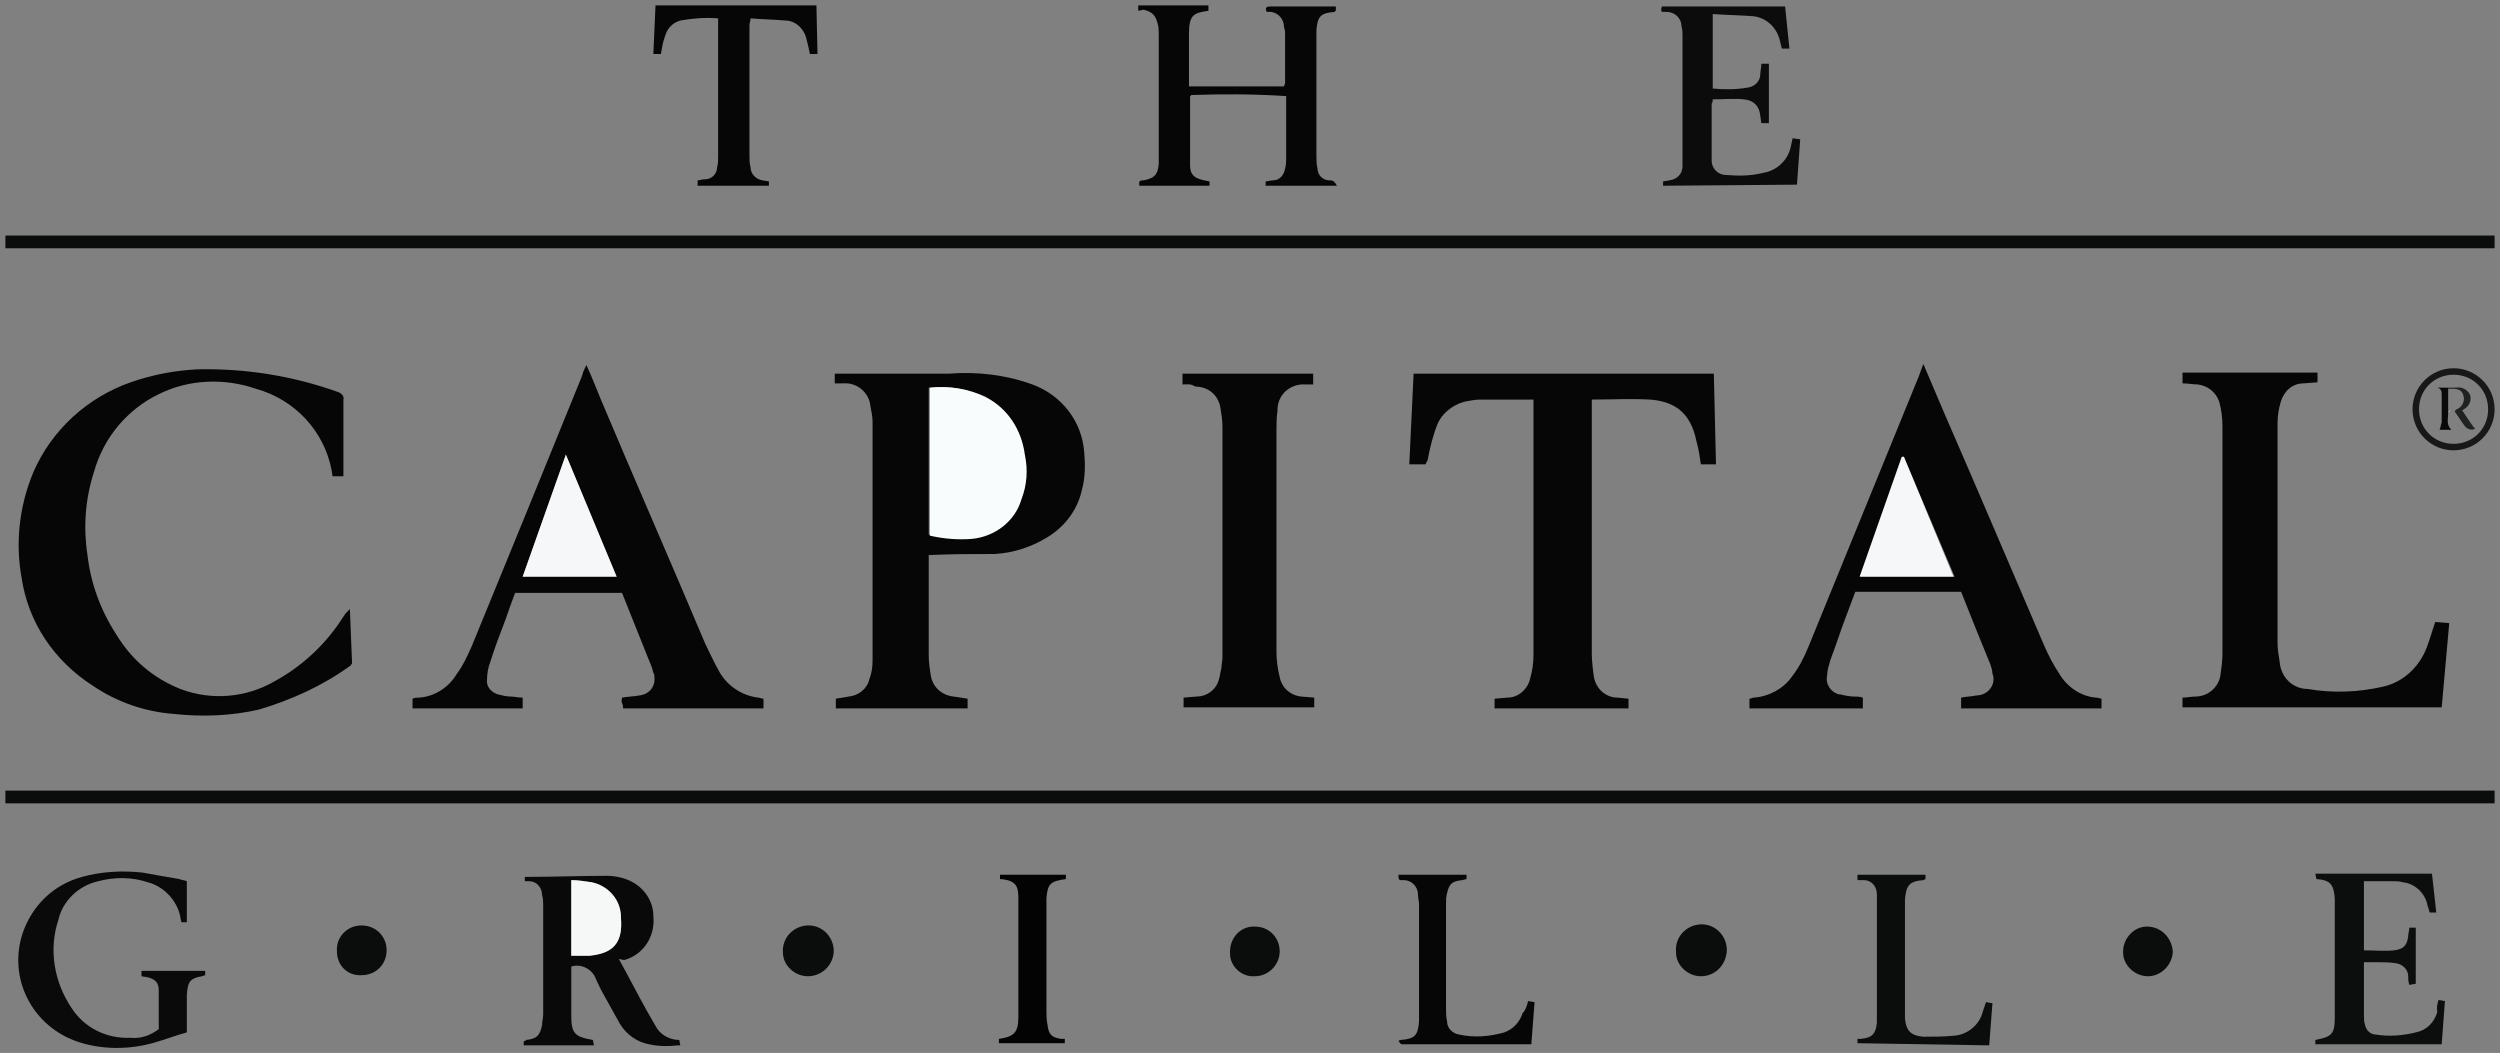 <?xml version="1.0" encoding="utf-8"?>
<!-- Generator: Adobe Illustrator 21.1.0, SVG Export Plug-In . SVG Version: 6.00 Build 0)  -->
<svg version="1.1" id="Layer_1" xmlns="http://www.w3.org/2000/svg" xmlns:xlink="http://www.w3.org/1999/xlink" x="0px" y="0px"
	 viewBox="0 0 231.5 97.5" style="enable-background:new 0 0 231.5 97.5;" xml:space="preserve">
<rect x="0" y="0" width="231.5" height="97.5" fill="#808080" stroke="none"/>
<style type="text/css">
	.st0{fill:#060606;}
	.st1{fill:#191818;}
	.st2{fill:#0C0C0C;}
	.st3{fill:#090909;}
	.st4{fill:#0A0A0A;}
	.st5{fill:#0C0D0D;}
	.st6{fill:#0B0C0C;}
	.st7{fill:#030303;}
	.st8{fill:#F9FCFC;}
	.st9{fill:#F5F7F8;}
	.st10{fill:#F6F7F7;}
	.st11{fill:#202121;}
	.st12{fill:#DCDDDD;}
	.st13{fill:none;stroke:#0B0C0C;stroke-width:1.18;stroke-miterlimit:10;}
</style>
<title>Fine Dining</title>
<path class="st0" d="M86,51.4c0,0.1,0,0.3,0,0.4c0,3,0,5.9,0,8.9c0,0.6,0.1,1.3,0.2,1.9c0.2,1.1,1.1,1.8,2.1,1.9l1.3,0.2v0.9H77.4
	v-0.9l1.2-0.2c0.9-0.1,1.7-0.7,1.9-1.6c0.2-0.5,0.3-1.1,0.3-1.7c0-2.1,0-4.2,0-6.3c0-5.3,0-10.5,0-15.8c0-0.5-0.1-1-0.2-1.5
	c-0.1-1.2-1.2-2.2-2.5-2.1h-0.8v-0.9h3c2.5,0,5.1,0,7.6,0c2.6-0.2,5.2,0.1,7.7,1c2.7,1,4.6,3.4,4.8,6.3c0.1,1.1,0.1,2.3-0.2,3.4
	c-0.4,1.9-1.6,3.5-3.3,4.5c-1.5,0.9-3.1,1.4-4.8,1.5C90.2,51.3,88.1,51.3,86,51.4z M86,35.9v13.6c1.3,0.3,2.6,0.4,3.9,0.3
	c2.1-0.2,4-1.6,4.6-3.7c0.4-1.3,0.5-2.7,0.3-4.1c-0.2-2.2-1.6-4.2-3.6-5.3C89.6,36,87.8,35.7,86,35.9L86,35.9z"/>
<path class="st0" d="M32.4,56.4l0.2,5c0,0.1-0.1,0.1-0.1,0.2c-2.6,1.9-5.5,3.2-8.5,4.1c-2.6,0.6-5.3,0.7-8,0.4
	c-2.6-0.2-5.2-1.1-7.4-2.6C5,61.2,2.6,57.6,2,53.5c-0.6-3.3-0.2-6.7,1.1-9.8c1.7-3.9,5-6.9,9-8.3c2-0.7,4.1-1.1,6.2-1.2
	c4.4-0.1,8.8,0.6,13,2.1c0.3,0.1,0.6,0.4,0.5,0.7c0,2.2,0,4.5,0,6.7c0,0.1,0,0.3,0,0.4h-1l-0.1-0.6c-0.7-3.6-3.4-6.5-7-7.5
	c-2.9-1-6.2-0.9-9,0.5c-2.9,1.4-5.1,4-6,7.2c-0.8,2.5-1,5.1-0.6,7.7c0.3,2.6,1.2,5.1,2.7,7.4c1.4,2.3,3.4,4,5.9,5
	c2.9,1.1,6.1,0.8,8.7-0.7c2.4-1.3,4.5-3.2,6-5.4c0.2-0.3,0.4-0.6,0.6-0.9C32.2,56.6,32.3,56.5,32.4,56.4z"/>
<path class="st0" d="M132,43h-1.5l0.4-8.4h27.8l0.2,8.4h-1.4c-0.1-0.7-0.2-1.4-0.4-2.1c-0.5-2.5-1.8-3.7-4.3-3.9
	c-1.8-0.1-3.6,0-5.4,0c0,0.2,0,0.4,0,0.6c0,7.6,0,15.2,0,22.9c0,0.7,0.1,1.5,0.2,2.2c0.2,1.1,1.1,1.9,2.2,1.9l1,0.1v0.9h-12.4v-0.9
	l1.2-0.1c1,0,1.9-0.8,2.1-1.8c0.2-0.7,0.3-1.4,0.3-2.1c0-7.7,0-15.4,0-23.2c0-0.1,0-0.3,0-0.5c-0.2,0-0.3,0-0.4,0c-1.5,0-3,0-4.5,0
	c-0.5,0-1,0.1-1.5,0.2c-1.1,0.3-2.1,1.1-2.5,2.1c-0.4,1-0.7,2.2-0.9,3.3L132,43z"/>
<path class="st0" d="M54.3,33.8c0.5,1.1,0.9,2.1,1.3,3.1c3.2,7.6,6.5,15.1,9.7,22.7c0.4,0.8,0.8,1.7,1.2,2.4
	c0.7,1.4,2.1,2.4,3.7,2.6c0.2,0,0.3,0.1,0.5,0.1v0.9h-13c0-0.1,0-0.3-0.1-0.5s0-0.3,0-0.5c0.5-0.1,1.1-0.1,1.6-0.2
	c0.9-0.1,1.5-0.8,1.4-1.7c0-0.1,0-0.3-0.1-0.4c-0.1-0.5-0.3-0.9-0.5-1.4c-0.8-2-1.6-4-2.4-6h-9.9c-0.3,0.8-0.6,1.6-0.9,2.5
	c-0.5,1.3-1,2.6-1.4,3.9c-0.2,0.5-0.3,1.1-0.3,1.6c-0.1,0.7,0.4,1.2,1,1.4c0.4,0.1,0.8,0.2,1.2,0.2c0.3,0,0.7,0.1,1.1,0.1v1H38.2
	v-0.9c0.2-0.1,0.4-0.1,0.6-0.1c1.5-0.1,2.8-1,3.5-2.2c0.6-0.8,1-1.7,1.4-2.6c3.4-8.3,6.8-16.6,10.2-25C54,34.4,54.1,34.2,54.3,33.8z
	 M52.4,42.1l-4,11.3h8.7L52.4,42.1z"/>
<path class="st0" d="M178.1,33.7l2,4.7c3.1,7.1,6.1,14.2,9.2,21.4c0.4,0.9,0.8,1.7,1.4,2.6c0.7,1.2,2,2.1,3.4,2.2
	c0.2,0,0.4,0.1,0.5,0.1v0.9h-13v-1c0.5-0.1,0.9-0.1,1.4-0.2c0.9,0,1.6-0.7,1.6-1.5c0-0.2,0-0.3-0.1-0.5c0-0.3-0.1-0.6-0.2-0.9
	c-0.9-2.2-1.8-4.4-2.7-6.7h-9.8c-0.3,0.8-0.6,1.6-0.9,2.4c-0.5,1.3-0.9,2.6-1.4,3.9c-0.1,0.4-0.3,0.9-0.3,1.4
	c-0.2,0.8,0.3,1.6,1.1,1.8c0,0,0.1,0,0.1,0c0.4,0.1,0.9,0.2,1.3,0.2c0.2,0,0.5,0,0.8,0.1v1h-10.5v-0.9c0.1,0,0.3-0.1,0.4-0.1
	c1.4-0.1,2.7-0.8,3.5-1.9c0.7-0.9,1.2-1.9,1.6-2.9l10.2-25L178.1,33.7z M176.3,42.3h-0.1l-3.9,11.1h8.7L176.3,42.3z"/>
<path class="st0" d="M202.1,65.5v-0.9c0.4,0,0.8-0.1,1.2-0.1c1.1,0,2.1-0.8,2.3-1.9c0.1-0.7,0.2-1.4,0.2-2.1c0-7,0-14,0-21
	c0-0.8-0.1-1.6-0.3-2.3c-0.3-0.9-1.1-1.5-2-1.6c-0.4,0-0.9-0.1-1.4-0.1v-1h12.5v0.9l-1.3,0.1c-1,0-1.8,0.7-2.1,1.7
	c-0.2,0.7-0.3,1.3-0.3,2c0,6.8,0,13.5,0,20.3c0,0.6,0.1,1.2,0.2,1.8c0.1,1.4,1.2,2.5,2.6,2.5c2.3,0.4,4.7,0.3,6.9-0.2
	c1.9-0.4,3.4-1.8,4.1-3.6c0.3-0.8,0.5-1.5,0.8-2.4l1.3,0.1l-0.7,7.8L202.1,65.5z"/>
<path class="st0" d="M109.5,35.6v-1h12.1v1h-0.7c-1.3-0.1-2.5,0.8-2.6,2.2c0,0.1,0,0.2,0,0.2c-0.1,0.7-0.1,1.3-0.1,2
	c0,6.8,0,13.5,0,20.3c0,0.8,0.1,1.6,0.3,2.4c0.2,1,1,1.7,2,1.8l1.2,0.1v0.9h-12.1v-0.9l1.2-0.1c1,0,1.9-0.7,2.1-1.7
	c0.1-0.3,0.1-0.6,0.2-0.9c0-0.3,0.1-0.7,0.1-1c0-7.1,0-14.3,0-21.4c0-0.6-0.1-1.2-0.2-1.8c-0.2-1.1-1.1-1.9-2.3-1.9
	C110.2,35.5,109.9,35.6,109.5,35.6z"/>
<path class="st1" d="M227.2,34.1c2.1,0,3.8,1.7,3.8,3.8c0,2.1-1.7,3.8-3.8,3.8c-2.1,0-3.8-1.7-3.8-3.8
	C223.4,35.8,225.1,34.1,227.2,34.1z M224,37.9c0,1.8,1.4,3.2,3.2,3.2c1.8,0,3.2-1.4,3.2-3.2c0,0,0,0,0,0c0-1.8-1.4-3.2-3.2-3.2
	C225.4,34.7,224,36.1,224,37.9C224,37.9,224,37.9,224,37.9z"/>
<path class="st0" d="M110.3,8.8c0,0.1-0.1,0.1-0.1,0.1c0,2.1,0,4.3,0,6.4c0,0.9,0.4,1.2,1.3,1.4l0.5,0.1v0.4h-6.5
	c0-0.2-0.1-0.4,0.2-0.5h0.2c1-0.2,1.3-0.5,1.4-1.5c0-0.2,0-0.4,0-0.7c0-3.8,0-7.5,0-11.3c0-0.3,0-0.7-0.1-1
	c-0.2-0.8-0.5-1.1-1.3-1.3L105.4,1V0.5h6.5V1c-1.3,0.2-1.8,0.3-1.8,2.1c0,1.5,0,3,0,4.5c0,0.1,0,0.2,0,0.4h8.8
	c0-0.1,0.1-0.2,0.1-0.3c0-1.5,0-3,0-4.5c0-0.2,0-0.4-0.1-0.7c0-0.7-0.5-1.3-1.2-1.4c-0.2,0-0.3,0-0.4,0c-0.2-0.4,0-0.5,0.3-0.5h3.4
	h2.7v0.4c-0.1,0-0.1,0.1-0.1,0.1c-1.3,0.1-1.6,0.4-1.7,1.7c0,0.2,0,0.5,0,0.7c0,3.6,0,7.3,0,10.9c0,0.4,0,0.8,0.1,1.2
	c0,0.6,0.5,1.1,1.1,1.1c0.1,0,0.3,0,0.4,0.1c0.1,0.1,0.2,0.2,0.3,0.4h-6.6v-0.4c0.2,0,0.4-0.1,0.7-0.1c0.6,0,1-0.5,1.1-1.1
	c0.1-0.3,0.1-0.7,0.1-1c0-1.8,0-3.6,0-5.4c0-0.1,0-0.2,0-0.3C116.1,8.7,113.2,8.7,110.3,8.8z"/>
<path class="st2" d="M154,17.2v-0.4l0.6-0.1c0.7-0.1,1.2-0.6,1.2-1.3c0-0.3,0-0.5,0-0.8c0-3.8,0-7.5,0-11.3c0-0.3,0-0.6-0.1-0.9
	c0-0.7-0.6-1.3-1.4-1.3h-0.4c-0.1-0.1-0.1-0.3,0-0.5h11.4l0.4,3.9H165l-0.2-0.8c-0.3-1.2-1.3-2.1-2.5-2.2c-1.2-0.1-2.4-0.1-3.7-0.2
	v6.9c1.1,0.1,2.2,0.1,3.3-0.1c0.6-0.1,1.1-0.6,1.1-1.2c0-0.3,0.1-0.6,0.1-1h0.7v5.5h-0.7l-0.1-0.7c-0.1-0.9-0.6-1.4-1.5-1.5
	s-1.9,0-2.9,0c0,0.1,0,0.3-0.1,0.4c0,1.6,0,3.2,0,4.8c0,0.2,0,0.3,0,0.5c0,0.7,0.6,1.3,1.3,1.3c0,0,0,0,0,0c1.2,0.1,2.3,0.1,3.5-0.2
	c1.2-0.2,2.2-1.1,2.5-2.3l0.2-0.9l0.7,0.1l-0.3,4.2L154,17.2z"/>
<path class="st0" d="M64.6,17.2v-0.5c0.2,0,0.4-0.1,0.7-0.1c0.6,0,1.1-0.5,1.1-1.1c0.1-0.3,0.1-0.7,0.1-1c0-4.1,0-8.2,0-12.3
	c0-0.1,0-0.2,0-0.5c-1.2-0.1-2.4,0-3.5,0.2c-0.7,0.2-1.2,0.7-1.4,1.4c-0.2,0.5-0.3,1.1-0.4,1.7h-0.7l0.2-4.5h14.9L75.7,5h-0.7
	c-0.1-0.5-0.2-0.9-0.3-1.3c-0.2-1-1-1.8-2-1.8c-1-0.1-2.1-0.1-3.2-0.2c0,0.3-0.1,0.4-0.1,0.6c0,4,0,8,0,12.1c0,0.4,0,0.7,0.1,1.1
	c0,0.6,0.5,1.1,1.1,1.2l0.6,0.1v0.4L64.6,17.2z"/>
<path class="st3" d="M57.3,88.8c0.9,1.6,1.7,3.2,2.6,4.8c0.3,0.5,0.5,0.9,0.8,1.4c0.4,0.8,1.3,1.3,2.2,1.3l0.1,0.5
	c-0.1,0-0.1,0-0.2,0c-0.9,0.1-1.8,0.1-2.7-0.1c-1.1-0.2-2.1-0.9-2.7-1.9c-0.5-0.9-1-1.8-1.5-2.7c-0.3-0.5-0.5-1-0.7-1.4
	c-0.3-0.9-1.3-1.5-2.3-1.2c0,0.2,0,0.4,0,0.6c0,1.2,0,2.5,0,3.7c0,0.1,0,0.1,0,0.2c0,1.7,0.3,2,2,2.3l0.1,0.5h-6.5l0-0.4
	c0.1,0,0.2,0,0.2-0.1c1-0.1,1.3-0.4,1.5-1.4c0-0.3,0.1-0.7,0.1-1c0-3.3,0-6.7,0-10c0-0.3,0-0.7-0.1-1c0-0.7-0.5-1.3-1.2-1.3
	c0,0-0.1,0-0.1,0h-0.3v-0.4h0.1c2.5,0,5-0.1,7.5-0.1c0.8,0,1.7,0.2,2.4,0.6c1.1,0.6,1.9,1.8,1.9,3.1c0.2,1.9-0.9,3.6-2.7,4.1
	L57.3,88.8z M52.9,81.5v7c0.6,0,1.1,0,1.7,0c2.1-0.3,3.1-1.1,2.9-3.5c0,0,0-0.1,0-0.1c-0.1-1.5-1.2-2.8-2.7-3.2
	C54.1,81.6,53.5,81.5,52.9,81.5z"/>
<path class="st4" d="M14.7,95.3c0-1.2,0-2.4,0-3.6c0-0.7-0.3-1-1-1.2l-0.6-0.1v-0.5H19v0.4l-0.3,0.1c-1.2,0.2-1.3,0.6-1.4,1.7
	c0,1,0,1.9,0,2.9c0,0.1,0,0.3,0,0.6c-1.1,0.3-2.1,0.7-3.2,1c-2.2,0.6-4.6,0.6-6.8-0.1C3,95.1,0.7,90.6,2.1,86.4
	C3,83.8,5,81.9,7.6,81.2c1.8-0.5,3.7-0.6,5.6-0.4c1.1,0.2,2.2,0.4,3.4,0.6c0.2,0.1,0.5,0.1,0.7,0.2v3.8h-0.5c0-0.1-0.1-0.3-0.1-0.5
	c-0.3-1.5-1.5-2.8-3-3.2c-1.5-0.5-3.1-0.5-4.6-0.1c-1.8,0.4-3.3,1.8-3.7,3.6c-0.9,2.7-0.4,5.7,1.2,8.1c1.2,1.9,3.3,2.9,5.5,2.8
	C13,96.2,13.9,95.9,14.7,95.3z"/>
<path class="st5" d="M225.8,92.6l0.6,0.1l-0.3,4h-11.7v-0.4c1.5-0.3,1.8-0.5,1.8-2.1c0-3.6,0-7.2,0-10.8c0-0.1,0-0.1,0-0.2
	c-0.1-1.3-0.4-1.7-1.7-1.8l-0.1-0.5h10.8l0.4,3.6h-0.6c-0.1-0.2-0.1-0.4-0.2-0.6c-0.2-1.2-1.2-2.1-2.3-2.2c-0.3-0.1-0.6-0.1-0.9-0.1
	c-0.9,0-1.8,0-2.7,0v6.4c1,0,1.9,0.1,2.8,0s1.2-0.5,1.3-1.3c0-0.3,0.1-0.5,0.1-0.8h0.6v5.2l-0.6,0.1c-0.1-0.3-0.1-0.6-0.1-0.8
	c0-0.6-0.5-1.1-1.1-1.2c-0.6-0.1-1.2-0.1-1.8-0.1c-0.4,0-0.8,0-1.2,0c0,0.2,0,0.4,0,0.6c0,1.4,0,2.9,0,4.3c0,0.3,0,0.6,0.1,0.9
	c0.1,0.5,0.5,0.9,1,0.9c1.2,0.2,2.5,0.1,3.7-0.2c1-0.2,1.7-0.9,2-1.9C225.6,93.3,225.7,93,225.8,92.6z"/>
<path class="st6" d="M172,96.6v-0.4h0.3c1.1-0.1,1.4-0.5,1.5-1.5c0-0.2,0-0.4,0-0.6c0-3.5,0-7,0-10.5c0-0.3,0-0.5,0-0.8
	c0-0.7-0.5-1.3-1.2-1.3c-0.1,0-0.1,0-0.2,0h-0.4L172,81h6.3v0.4c-0.1,0-0.1,0.1-0.2,0.1c-1.3,0.1-1.6,0.5-1.7,1.8c0,2.3,0,4.5,0,6.8
	c0,1.2,0,2.4,0,3.6c0,0.2,0,0.4,0,0.6c0.1,1.1,0.5,1.6,1.7,1.7c1,0,1.9,0,2.9-0.1c1.2-0.1,2.3-1,2.6-2.2l0.3-0.9l0.6,0.1l-0.3,3.9
	L172,96.6z"/>
<path class="st0" d="M141.5,92.7l0.6,0.1l-0.3,3.9h-11.5c-0.2,0-0.3,0-0.5,0c-0.1,0-0.2-0.2-0.3-0.3c0.1-0.1,0.2-0.1,0.2-0.1
	c1.3-0.1,1.6-0.4,1.7-1.7c0-0.2,0-0.4,0-0.6c0-3.4,0-6.8,0-10.2c0-0.4-0.1-0.7-0.1-1c0-0.7-0.6-1.3-1.3-1.3c0,0-0.1,0-0.1,0
	c-0.1,0-0.2,0-0.3,0c0-0.1-0.1-0.1-0.1-0.2c0-0.1,0-0.2,0-0.3h6.3v0.4l-0.4,0.1c-0.9,0.1-1.2,0.3-1.4,1.2c-0.1,0.3-0.1,0.7-0.1,1
	c0,3.2,0,6.4,0,9.6c0,0.4,0,0.9,0.1,1.3c0,0.6,0.5,1.1,1.1,1.2c1.4,0.3,2.8,0.2,4.2-0.2c0.8-0.3,1.4-0.9,1.7-1.8
	C141.3,93.5,141.4,93.1,141.5,92.7z"/>
<path class="st7" d="M92.6,81.4V81h6.1v0.4c-1.4,0.2-1.7,0.4-1.8,1.8c0,0.4,0,0.7,0,1.1c0,3.1,0,6.2,0,9.3c0,0.4,0,0.8,0.1,1.3
	c0.1,0.9,0.4,1.2,1.3,1.3h0.3v0.4h-6.1v-0.4c1.4-0.2,1.8-0.6,1.8-2c0-3.6,0-7.3,0-10.9c0,0,0-0.1,0-0.1
	C94.3,82.2,94.2,81.5,92.6,81.4z"/>
<path class="st6" d="M74.8,90.4c-1.2,0-2.3-1-2.3-2.2c0,0,0,0,0,0c-0.1-1.3,0.9-2.4,2.2-2.5c1.3-0.1,2.4,0.9,2.5,2.2
	c0,0.1,0,0.2,0,0.3C77.1,89.4,76.1,90.4,74.8,90.4C74.8,90.4,74.8,90.4,74.8,90.4z"/>
<path class="st6" d="M157.5,90.4c-1.2,0-2.3-1-2.3-2.2c0,0,0-0.1,0-0.1c-0.1-1.3,0.9-2.4,2.2-2.5c1.3-0.1,2.4,0.9,2.5,2.2
	c0,0.1,0,0.2,0,0.3C159.8,89.4,158.8,90.4,157.5,90.4C157.6,90.4,157.5,90.4,157.5,90.4z"/>
<path class="st6" d="M198.9,90.4c-1.2,0-2.3-1-2.3-2.2c0,0,0-0.1,0-0.1c0-1.2,1-2.3,2.2-2.3c1.3,0,2.3,1,2.4,2.3c0,0,0,0,0,0.1
	C201.1,89.4,200.1,90.4,198.9,90.4z"/>
<path class="st6" d="M113.9,88.1c0-1.2,0.9-2.3,2.2-2.3c0,0,0.1,0,0.1,0c1.3,0,2.3,1,2.3,2.3c0,1.2-1,2.3-2.3,2.3
	c-1.2,0.1-2.3-0.9-2.3-2.1C113.9,88.2,113.9,88.2,113.9,88.1z"/>
<path class="st6" d="M31.2,88.1c-0.1-1.2,0.8-2.3,2.1-2.4c0.1,0,0.1,0,0.2,0c1.3,0,2.3,1,2.3,2.3s-1,2.3-2.3,2.3
	C32.2,90.4,31.2,89.4,31.2,88.1C31.2,88.2,31.2,88.2,31.2,88.1z"/>
<path class="st8" d="M86.1,35.9c1.8-0.2,3.6,0.1,5.2,0.9c2,1,3.3,3,3.6,5.3c0.3,1.4,0.2,2.8-0.3,4.1c-0.6,2.1-2.5,3.5-4.6,3.7
	c-1.3,0.1-2.6,0-3.9-0.3L86.1,35.9z"/>
<path class="st9" d="M52.4,42.1l4.7,11.3h-8.7L52.4,42.1z"/>
<path class="st9" d="M176.3,42.3l4.6,11.1h-8.7l3.9-11.1L176.3,42.3z"/>
<path class="st10" d="M52.9,81.5c0.6,0,1.2,0.1,1.9,0.2c1.5,0.3,2.7,1.6,2.7,3.2c0,0,0,0.1,0,0.1c0.2,2.4-0.8,3.3-2.9,3.5
	c-0.6,0-1.1,0-1.7,0V81.5z"/>
<path class="st11" d="M226.7,35.9h0.7c0.5-0.1,1,0.1,1.3,0.6c0.2,0.5,0,1-0.4,1.3l-0.3,0.2c0.2,0.3,0.4,0.6,0.6,0.9s0.4,0.6,0.6,0.8
	c-0.4,0.2-0.8,0-1-0.3c0,0,0,0,0,0c-0.3-0.4-0.6-0.9-0.9-1.3c0.1-0.1,0.1-0.2,0.2-0.2c0.5-0.2,0.8-0.8,0.6-1.3
	c-0.1-0.4-0.4-0.6-1-0.6c-0.1,0-0.2,0-0.4,0C226.7,36,226.7,35.9,226.7,35.9z"/>
<path class="st3" d="M226.7,35.9C226.7,35.9,226.7,36,226.7,35.9v2v0.2v0.2c0,0.5-0.2,1,0.3,1.5h-1.1c0.1-0.2,0.1-0.4,0.2-0.7
	c0-0.8,0-1.7,0-2.5c0-0.3,0-0.6-0.4-0.7L226.7,35.9z"/>
<path class="st12" d="M226.7,38.2v-0.2h0.1h0.1l0,0L226.7,38.2z"/>
<path class="st11" d="M226.8,38.1L226.8,38.1h-0.1v-0.2L226.8,38.1z"/>
<line class="st13" x1="0.5" y1="22.4" x2="231" y2="22.4"/>
<line class="st13" x1="0.5" y1="73.8" x2="231" y2="73.8"/>
</svg>
